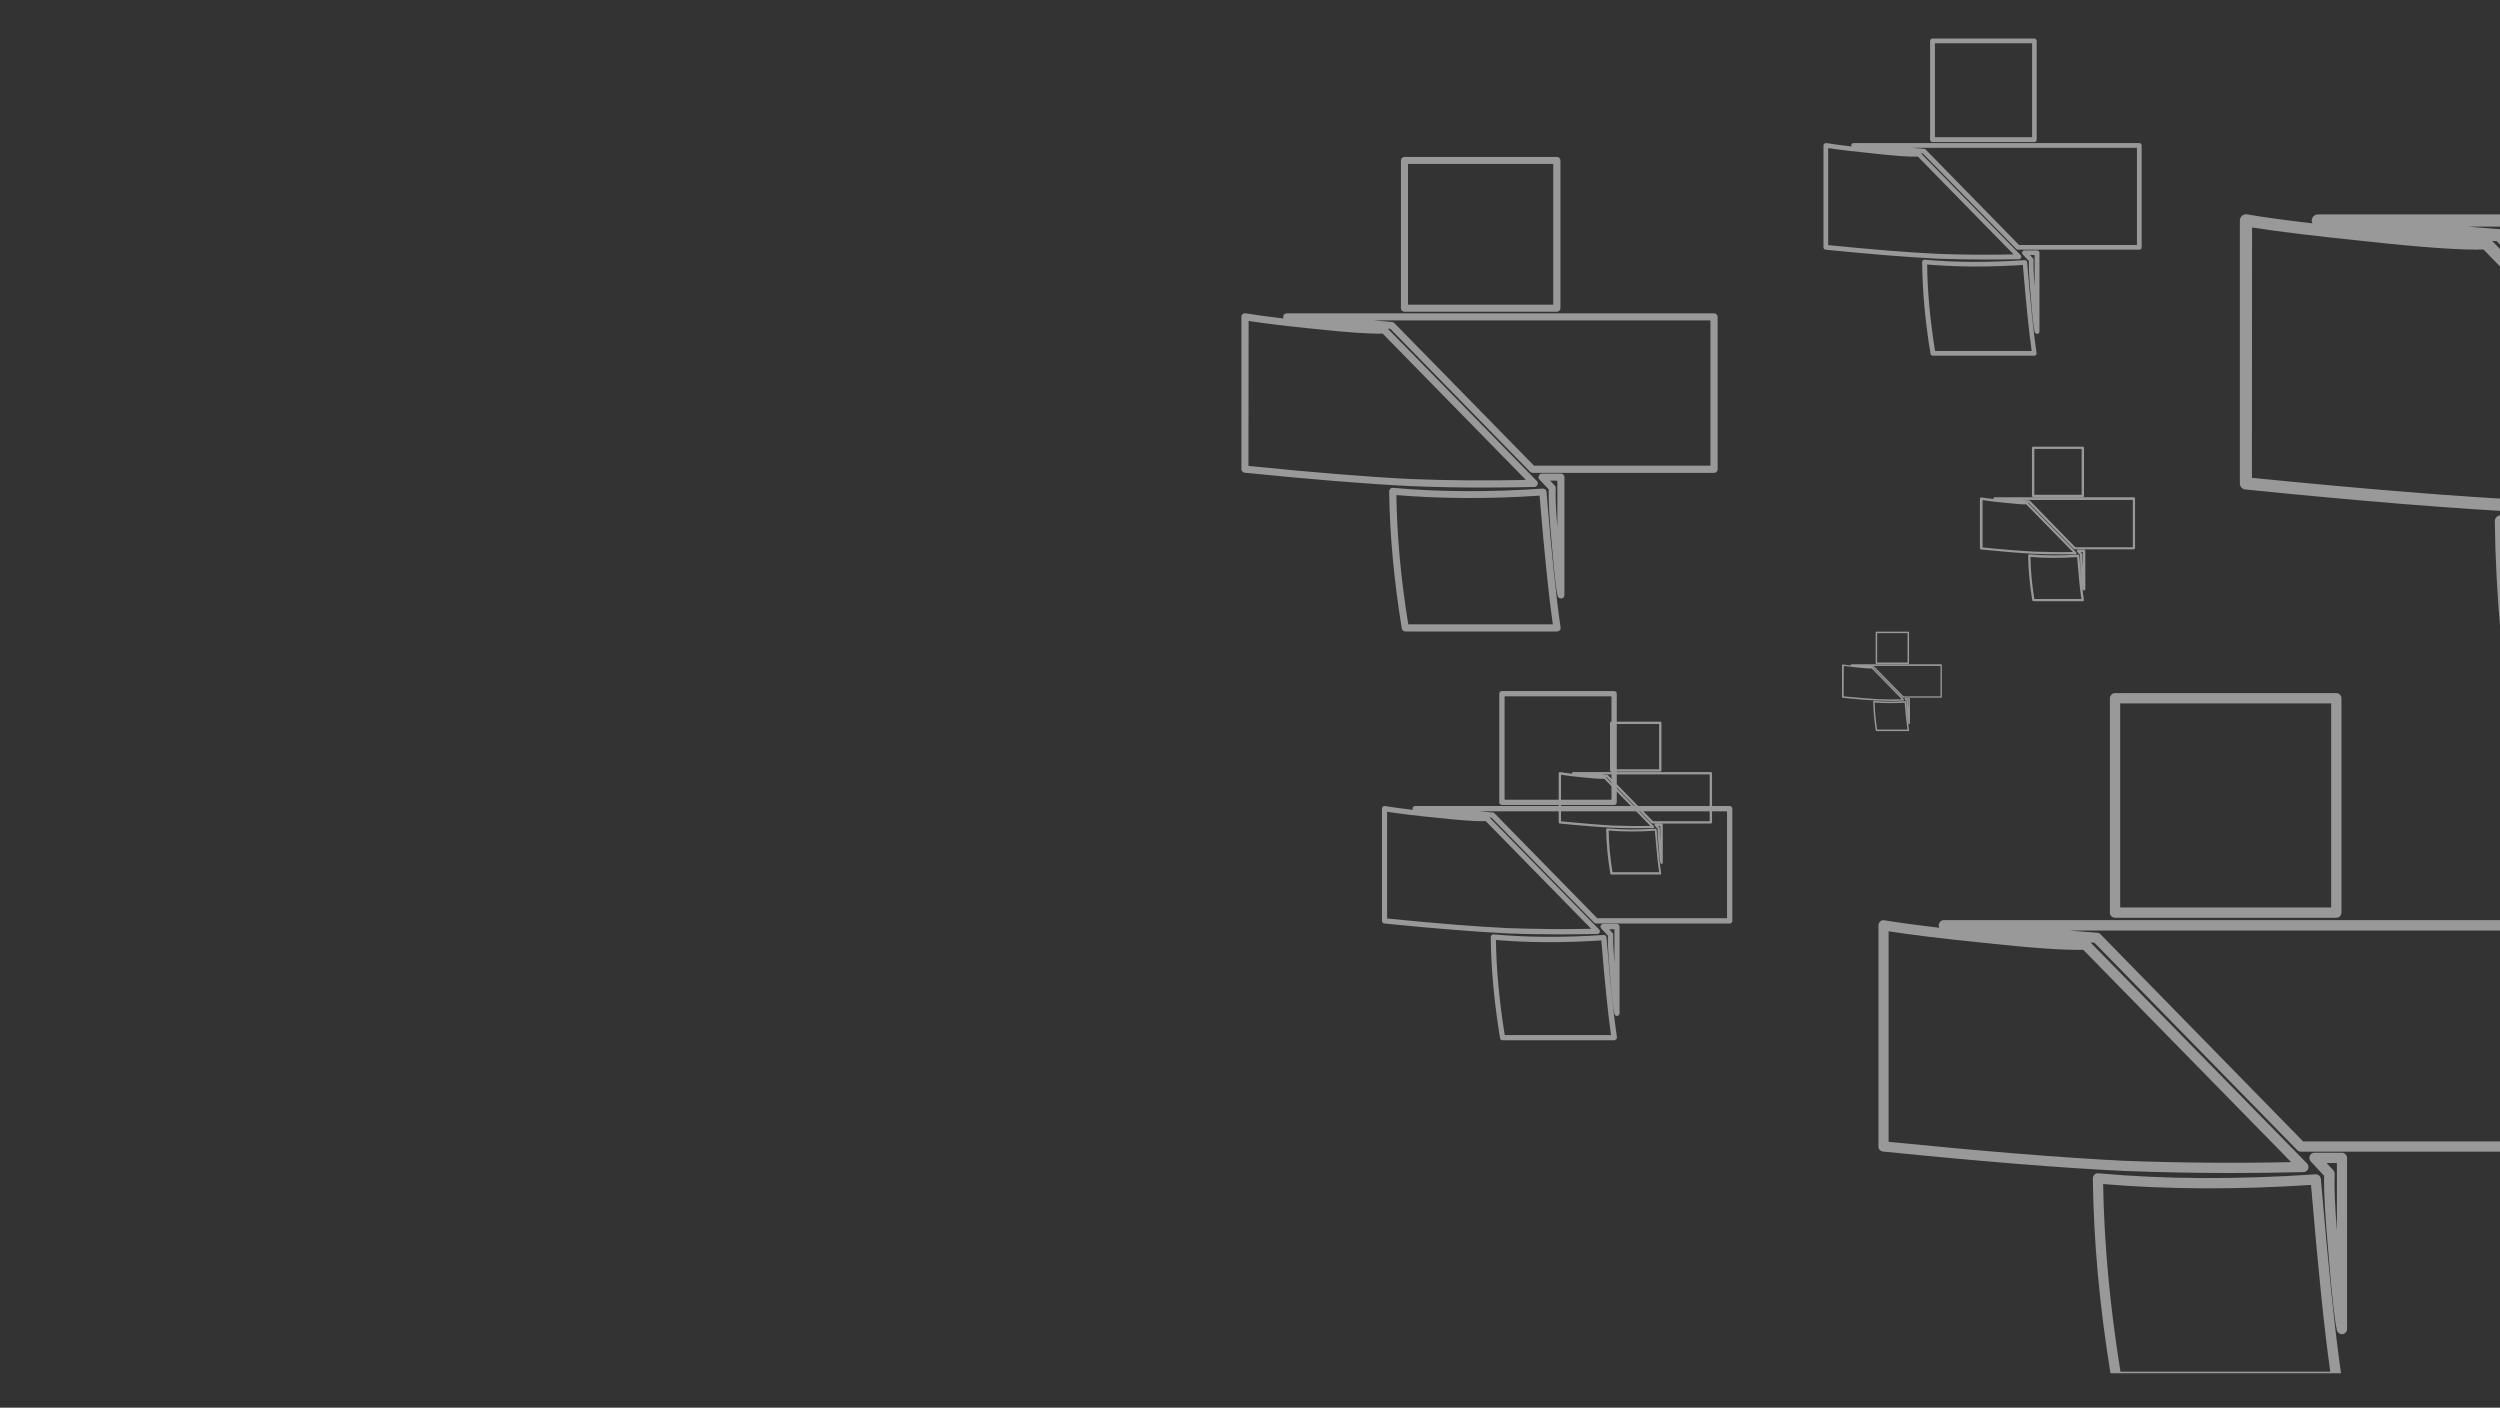 <?xml version="1.0" encoding="utf-8"?>
<!-- Generator: Adobe Illustrator 24.3.0, SVG Export Plug-In . SVG Version: 6.00 Build 0)  -->
<svg version="1.1" id="Camada_1" xmlns="http://www.w3.org/2000/svg" xmlns:xlink="http://www.w3.org/1999/xlink" x="0px" y="0px"
	 viewBox="0 0 888 500" style="enable-background:new 0 0 888 500;" xml:space="preserve">
<rect x="0" y="0" width="888" height="500" fill="#333333" stroke="none"/>
<style type="text/css">
	.st0{opacity:0.5;clip-path:url(#SVGID_2_);}
	.st1{fill:#FFFFFF;}
</style>
<g>
	<g>
		<defs>
			<rect id="SVGID_1_" x="-3.6" y="-2.7" width="901" height="511.9"/>
		</defs>
		<clipPath id="SVGID_2_">
			<use xlink:href="#SVGID_1_"  style="overflow:visible;"/>
		</clipPath>
		<g class="st0">
			<g transform="matrix( 1, 0, 0, 1, 0,0) ">
				<g transform="matrix( 0.96, 0, 0, 0.96, 320.05,401.75) ">
					<g transform="matrix( 0.544, 0, 0, 0.544, -430.85,-194.95) ">
						<g>
							<g id="S_mbolo_8_0_Layer0_0_MEMBER_1_FILL_788_">
								<path class="st1" d="M1562.8-169h-69c-0.8,0-1.5-0.6-1.6-1.3c-3.6-21.6-5.5-42.6-5.7-62.4c0-0.5,0.2-0.9,0.5-1.2
									s0.8-0.5,1.2-0.4c20.8,1.9,43.6,2,68,0.3c0.9-0.1,1.6,0.6,1.7,1.5c2.4,28.4,4.5,49.1,6.4,61.7c0.1,0.5-0.1,0.9-0.4,1.3
									C1563.8-169.2,1563.3-169,1562.8-169z M1495.3-172.2h65.7c-1.8-12.5-3.8-32.2-6-58.5c-23.2,1.5-45.1,1.4-65.1-0.3
									C1490.1-212.3,1492-192.5,1495.3-172.2z M1564.6-183.9c-0.7,0-1.4-0.5-1.6-1.2c-0.7-3.2-1.6-10.6-2.5-22.7
									c-1.1-12-1.6-20.7-1.4-25.6l-4.2-4.5c-0.4-0.5-0.6-1.2-0.3-1.7c0.3-0.6,0.8-1,1.5-1h8.6c0.9,0,1.6,0.7,1.6,1.6v53.6
									c0,0.8-0.6,1.5-1.4,1.6C1564.8-183.9,1564.7-183.9,1564.6-183.9z M1559.8-237.5l2.1,2.3c0.3,0.3,0.5,0.7,0.4,1.2
									c-0.2,3.6,0,9.6,0.7,17.8v-21.3H1559.8z M1529.7-234.4c-11.1,0-22.3-0.2-33.4-0.6c-19.5-1-44.9-3-75.5-6.1
									c-0.8-0.1-1.4-0.8-1.4-1.6V-312c0-0.5,0.2-0.9,0.6-1.2c0.4-0.3,0.8-0.4,1.3-0.4c4.4,0.7,10.2,1.5,17.2,2.3
									c-0.1-0.2-0.2-0.5-0.2-0.8c0-0.9,0.7-1.5,1.6-1.5h194.3c0.9,0,1.6,0.7,1.6,1.6v69.3c0,0.9-0.7,1.6-1.6,1.6h-82.5
									c-0.4,0-0.8-0.2-1.2-0.5l-63.5-64.9l-1.3-0.1l67.8,69.2c0.5,0.5,0.6,1.2,0.3,1.8c-0.3,0.6-0.8,1-1.5,1h-0.3
									C1544.7-234.5,1537.2-234.4,1529.7-234.4z M1422.6-244.2c29.9,3,54.8,5,73.9,5.9c17.3,0.7,34.9,0.8,52.2,0.4l-65.1-66.5
									c-6,0.2-16.1-0.5-31-2.2c-12.8-1.3-22.9-2.5-30-3.6V-244.2z M1552.4-244.3h80.2v-66.1h-153.3l8.6,0.7c0.4,0,0.7,0.2,1,0.5
									L1552.4-244.3z M1562.8-314.3h-69.3c-0.9,0-1.6-0.7-1.6-1.6v-67.2c0-0.9,0.7-1.6,1.6-1.6h69.3c0.9,0,1.6,0.7,1.6,1.6v67.2
									C1564.5-315.1,1563.7-314.3,1562.8-314.3z M1495.2-317.6h66.1v-63.9h-66.1V-317.6z"/>
							</g>
						</g>
					</g>
				</g>
			</g>
			<g transform="matrix( 1, 0, 0, 1, 0,0) ">
				<g transform="matrix( 0.96, 0, 0, 0.96, 320.05,401.75) ">
					<g transform="matrix( 0.544, 0, 0, 0.544, -430.85,-194.95) ">
						<g>
							<g id="S_mbolo_8_0_Layer0_0_MEMBER_1_FILL_787_">
								<path class="st1" d="M1238.1,18.6H1135c-1.2,0-2.2-0.9-2.4-2c-5.3-32.4-8.2-63.8-8.6-93.3c0-0.7,0.3-1.3,0.8-1.8
									s1.2-0.7,1.9-0.6c31.1,2.8,65.3,3,101.7,0.5c1.3-0.1,2.5,0.9,2.6,2.2c3.5,42.5,6.8,73.5,9.6,92.3c0.1,0.7-0.1,1.4-0.6,1.9
									C1239.4,18.3,1238.8,18.6,1238.1,18.6z M1137,13.7h98.3c-2.7-18.7-5.7-48.1-9-87.5c-34.8,2.3-67.5,2.1-97.4-0.4
									C1129.3-46.3,1132-16.7,1137,13.7z M1240.8-3.9c-1.1,0-2.1-0.8-2.3-1.9c-1.1-4.8-2.3-15.9-3.8-34c-1.7-18-2.4-30.9-2.2-38.3
									l-6.3-6.7c-0.7-0.7-0.8-1.7-0.4-2.6s1.3-1.4,2.2-1.4h12.8c1.3,0,2.4,1.1,2.4,2.4v80.2c0,1.2-0.9,2.3-2.1,2.4
									C1240.9-3.9,1240.8-3.9,1240.8-3.9z M1233.5-84l3.2,3.4c0.4,0.5,0.7,1.1,0.6,1.8c-0.3,5.4,0.1,14.3,1.1,26.6V-84H1233.5z
									 M1188.5-79.3c-16.7,0-33.4-0.3-49.9-1c-29.1-1.4-67.1-4.5-112.9-9.1c-1.2-0.1-2.2-1.2-2.2-2.4v-103.7
									c0-0.7,0.3-1.4,0.9-1.8c0.5-0.5,1.3-0.6,2-0.5c6.6,1.1,15.2,2.3,25.8,3.5c-0.2-0.4-0.3-0.8-0.3-1.2c0.1-1.3,1.1-2.3,2.4-2.3
									H1345c1.3,0,2.4,1.1,2.4,2.4v103.7c0,1.3-1.1,2.4-2.4,2.4h-123.4c-0.6,0-1.3-0.3-1.7-0.7l-95-97.2l-1.9-0.2l101.4,103.6
									c0.7,0.7,0.9,1.7,0.5,2.6s-1.3,1.5-2.2,1.5h-0.5C1210.9-79.5,1199.7-79.3,1188.5-79.3z M1028.3-94
									c44.8,4.5,81.9,7.5,110.5,8.9c25.9,1,52.2,1.2,78.2,0.6l-97.4-99.5c-8.9,0.2-24.1-0.8-46.3-3.2c-19.2-1.9-34.3-3.8-44.9-5.4
									L1028.3-94L1028.3-94z M1222.5-94.2h120V-193h-229.4l12.9,1.1c0.6,0,1.1,0.3,1.5,0.7L1222.5-94.2z M1238.1-198.9h-103.7
									c-1.3,0-2.4-1.1-2.4-2.4v-100.5c0-1.3,1.1-2.4,2.4-2.4h103.7c1.3,0,2.4,1.1,2.4,2.4v100.5
									C1240.5-200,1239.4-198.9,1238.1-198.9z M1136.8-203.7h98.8v-95.7h-98.8V-203.7z"/>
							</g>
						</g>
					</g>
				</g>
			</g>
			<g transform="matrix( 1, 0, 0, 1, 0,0) ">
				<g transform="matrix( 0.96, 0, 0, 0.96, 320.05,401.75) ">
					<g transform="matrix( 0.544, 0, 0, 0.544, -430.85,-194.95) ">
						<g>
							<g id="S_mbolo_8_0_Layer0_0_MEMBER_1_FILL_786_">
								<path class="st1" d="M1595.8-2h-33.6c-0.4,0-0.7-0.3-0.8-0.7c-1.7-10.5-2.7-20.8-2.8-30.4c0-0.2,0.1-0.4,0.3-0.6
									c0.2-0.2,0.4-0.2,0.6-0.2c10.1,0.9,21.3,1,33.1,0.2c0.4,0,0.8,0.3,0.8,0.7c1.2,13.8,2.2,23.9,3.1,30.1c0,0.2,0,0.5-0.2,0.6
									C1596.2-2.1,1596-2,1595.8-2z M1562.8-3.5h32c-0.9-6.1-1.9-15.7-2.9-28.5c-11.3,0.7-22,0.7-31.7-0.1
									C1560.3-23.1,1561.2-13.5,1562.8-3.5z M1596.6-9.3c-0.4,0-0.7-0.2-0.8-0.6c-0.4-1.6-0.8-5.2-1.2-11.1
									c-0.6-5.9-0.8-10.1-0.7-12.5l-2-2.2c-0.2-0.2-0.3-0.6-0.1-0.8c0.1-0.3,0.4-0.5,0.7-0.5h4.2c0.4,0,0.8,0.4,0.8,0.8v26.1
									C1597.4-9.7,1597.1-9.3,1596.6-9.3C1596.7-9.3,1596.7-9.3,1596.6-9.3z M1594.3-35.4l1,1.1c0.1,0.2,0.2,0.4,0.2,0.6
									c-0.1,1.7,0,4.7,0.3,8.7v-10.4H1594.3z M1579.6-33.9c-5.4,0-10.9-0.1-16.3-0.3c-9.5-0.5-21.9-1.5-36.8-3
									c-0.4,0-0.7-0.4-0.7-0.8v-33.8c0-0.2,0.1-0.5,0.3-0.6c0.2-0.1,0.4-0.2,0.6-0.2c2.1,0.4,5,0.7,8.4,1.1
									c-0.1-0.1-0.1-0.3-0.1-0.4c0-0.4,0.4-0.8,0.8-0.8h94.7c0.4,0,0.8,0.4,0.8,0.8v33.8c0,0.4-0.4,0.8-0.8,0.8h-40.2
									c-0.2,0-0.4-0.1-0.6-0.2L1558.9-69h-0.6l33,33.7c0.2,0.2,0.3,0.6,0.2,0.9s-0.4,0.5-0.7,0.5h-0.2
									C1586.9-33.9,1583.3-33.9,1579.6-33.9z M1527.5-38.6c14.6,1.5,26.7,2.4,36,2.9c8.4,0.3,17,0.4,25.5,0.2l-31.7-32.4
									c-2.9,0.1-7.8-0.3-15.1-1.1c-6.3-0.6-11.2-1.2-14.6-1.8v32.2H1527.5z M1590.7-38.7h39.1v-32.2h-74.7l4.2,0.3
									c0.2,0,0.4,0.1,0.5,0.2L1590.7-38.7z M1595.8-72.8H1562c-0.4,0-0.8-0.4-0.8-0.8v-32.7c0-0.4,0.4-0.8,0.8-0.8h33.8
									c0.4,0,0.8,0.4,0.8,0.8v32.7C1596.6-73.2,1596.2-72.8,1595.8-72.8z M1562.8-74.4h32.2v-31.2h-32.2V-74.4z"/>
							</g>
						</g>
					</g>
				</g>
			</g>
			<g transform="matrix( 1, 0, 0, 1, 0,0) ">
				<g transform="matrix( 0.96, 0, 0, 0.96, 320.05,401.75) ">
					<g transform="matrix( 0.544, 0, 0, 0.544, -430.85,-194.95) ">
						<g>
							<g id="S_mbolo_8_0_Layer0_0_MEMBER_1_FILL_785_">
								<path class="st1" d="M1477.1,86.3h-21.6c-0.2,0-0.5-0.2-0.5-0.4c-1.1-6.8-1.7-13.4-1.8-19.6c0-0.1,0.1-0.3,0.2-0.4
									s0.2-0.1,0.4-0.1c6.5,0.6,13.7,0.6,21.3,0.1c0.3,0,0.5,0.2,0.5,0.5c0.7,8.9,1.4,15.4,2,19.4c0,0.1,0,0.3-0.1,0.4
									S1477.2,86.3,1477.1,86.3z M1455.9,85.3h20.6c-0.6-3.9-1.2-10.1-1.9-18.3c-7.3,0.5-14.2,0.4-20.4-0.1
									C1454.3,72.7,1454.9,78.9,1455.9,85.3z M1477.7,81.6c-0.2,0-0.4-0.2-0.5-0.4c-0.2-1-0.5-3.3-0.8-7.1c-0.4-3.8-0.5-6.5-0.5-8
									l-1.3-1.4c-0.1-0.1-0.2-0.4-0.1-0.5c0.1-0.2,0.3-0.3,0.5-0.3h2.7c0.3,0,0.5,0.2,0.5,0.5v16.8
									C1478.2,81.4,1478,81.6,1477.7,81.6L1477.7,81.6z M1476.1,64.8l0.7,0.7c0.1,0.1,0.1,0.2,0.1,0.4c-0.1,1.1,0,3,0.2,5.6v-6.7
									H1476.1z M1466.7,65.8c-3.5,0-7-0.1-10.5-0.2c-6.1-0.3-14.1-0.9-23.7-1.9c-0.3,0-0.5-0.2-0.5-0.5V41.5
									c0-0.1,0.1-0.3,0.2-0.4c0.1-0.1,0.3-0.1,0.4-0.1c1.4,0.2,3.2,0.5,5.4,0.7c0-0.1-0.1-0.2-0.1-0.3c0-0.3,0.2-0.5,0.5-0.5h61
									c0.3,0,0.5,0.2,0.5,0.5v21.7c0,0.3-0.2,0.5-0.5,0.5h-25.9c-0.1,0-0.3-0.1-0.4-0.2L1453.2,43h-0.4l21.3,21.7
									c0.1,0.1,0.2,0.4,0.1,0.5c-0.1,0.2-0.3,0.3-0.5,0.3h-0.1C1471.4,65.8,1469,65.8,1466.7,65.8z M1433.1,62.7
									c9.4,0.9,17.2,1.6,23.2,1.9c5.4,0.2,10.9,0.3,16.4,0.1l-20.4-20.9c-1.9,0-5.1-0.2-9.7-0.7c-4-0.4-7.2-0.8-9.4-1.1
									L1433.1,62.7L1433.1,62.7z M1473.8,62.7h25.2V42h-48.1l2.7,0.2c0.1,0,0.2,0.1,0.3,0.2L1473.8,62.7z M1477.1,40.7h-21.7
									c-0.3,0-0.5-0.2-0.5-0.5v-21c0-0.3,0.2-0.5,0.5-0.5h21.7c0.3,0,0.5,0.2,0.5,0.5v21.1C1477.6,40.5,1477.4,40.7,1477.1,40.7z
									 M1455.9,39.7h20.7v-20h-20.7V39.7z"/>
							</g>
						</g>
					</g>
				</g>
			</g>
			<g transform="matrix( 1, 0, 0, 1, 0,0) ">
				<g transform="matrix( 0.96, 0, 0, 0.96, 320.05,401.75) ">
					<g transform="matrix( 0.544, 0, 0, 0.544, -430.85,-194.95) ">
						<g>
							<g id="S_mbolo_8_0_Layer0_0_MEMBER_1_FILL_784_">
								<path class="st1" d="M1277,296.6h-75.9c-0.9,0-1.6-0.6-1.7-1.5c-3.9-23.8-6.1-46.9-6.3-68.7c0-0.5,0.2-1,0.6-1.3
									s0.9-0.5,1.4-0.5c22.9,2.1,48,2.2,74.8,0.4c1-0.1,1.8,0.7,1.9,1.6c2.6,31.2,5,54.1,7.1,67.9c0.1,0.5-0.1,1-0.4,1.4
									C1278,296.4,1277.5,296.6,1277,296.6z M1202.6,293.1h72.3c-2-13.8-4.2-35.4-6.6-64.4c-25.6,1.7-49.7,1.6-71.7-0.3
									C1196.9,248.9,1199,270.6,1202.6,293.1z M1278.9,280.1c-0.8,0-1.5-0.6-1.7-1.4c-0.8-3.5-1.7-11.7-2.8-25
									c-1.3-13.3-1.8-22.7-1.6-28.2l-4.6-5c-0.5-0.5-0.6-1.3-0.3-1.9c0.3-0.6,0.9-1.1,1.6-1.1h9.4c1,0,1.8,0.8,1.8,1.8v59
									c0,0.9-0.7,1.7-1.6,1.8C1279.1,280.1,1279,280.1,1278.9,280.1z M1273.6,221.1l2.3,2.5c0.3,0.4,0.5,0.8,0.5,1.3
									c-0.2,4,0.1,10.5,0.8,19.6v-23.4C1277.2,221.1,1273.6,221.1,1273.6,221.1z M1240.5,224.6c-12.3,0-24.5-0.2-36.7-0.7
									c-21.4-1.1-49.4-3.3-83.1-6.7c-0.9-0.1-1.6-0.9-1.6-1.8v-76.3c0-0.5,0.2-1,0.6-1.4c0.4-0.3,0.9-0.5,1.4-0.4
									c4.8,0.8,11.2,1.7,19,2.6c-0.1-0.3-0.2-0.6-0.2-0.9c0-1,0.8-1.7,1.8-1.7h213.9c1,0,1.8,0.8,1.8,1.8v76.3
									c0,1-0.8,1.8-1.8,1.8h-90.8c-0.5,0-0.9-0.2-1.3-0.5l-69.9-71.5l-1.4-0.1l74.6,76.2c0.5,0.5,0.6,1.3,0.4,1.9
									c-0.3,0.7-0.9,1.1-1.6,1.1h-0.4C1257,224.5,1248.8,224.6,1240.5,224.6z M1122.6,213.8c32.9,3.3,60.3,5.5,81.3,6.5
									c19.1,0.7,38.4,0.9,57.5,0.5l-71.7-73.2c-6.6,0.2-17.7-0.6-34.1-2.4c-14.1-1.4-25.2-2.8-33-4L1122.6,213.8L1122.6,213.8z
									 M1265.5,213.6h88.3v-72.7H1185l9.5,0.8c0.4,0,0.8,0.2,1.1,0.5L1265.5,213.6z M1277,136.6h-76.3c-1,0-1.8-0.8-1.8-1.8V60.9
									c0-1,0.8-1.8,1.8-1.8h76.3c1,0,1.8,0.8,1.8,1.8v73.9C1278.7,135.8,1278,136.6,1277,136.6z M1202.5,133h72.7V62.7h-72.7V133z
									"/>
							</g>
						</g>
					</g>
				</g>
			</g>
			<g transform="matrix( 1, 0, 0, 1, 0,0) ">
				<g transform="matrix( 0.96, 0, 0, 0.96, 320.05,401.75) ">
					<g transform="matrix( 0.544, 0, 0, 0.544, -430.85,-194.95) ">
						<g>
							<g id="S_mbolo_8_0_Layer0_0_MEMBER_1_FILL_783_">
								<path class="st1" d="M1308.4,183.9h-33.2c-0.4,0-0.7-0.3-0.8-0.6c-1.7-10.4-2.7-20.5-2.8-30c0-0.2,0.1-0.4,0.2-0.6
									c0.2-0.2,0.4-0.2,0.6-0.2c10,0.9,21,1,32.7,0.2c0.4,0,0.8,0.3,0.8,0.7c1.1,13.7,2.2,23.7,3.1,29.7c0,0.2,0,0.5-0.2,0.6
									C1308.9,183.8,1308.6,183.9,1308.4,183.9z M1275.9,182.3h31.7c-0.9-6-1.8-15.5-2.9-28.2c-11.2,0.7-21.7,0.7-31.4-0.1
									C1273.4,163,1274.3,172.5,1275.9,182.3z M1309.3,176.7c-0.4,0-0.7-0.2-0.8-0.6c-0.4-1.5-0.8-5.1-1.2-11
									c-0.5-5.8-0.8-9.9-0.7-12.3l-2-2.2c-0.2-0.2-0.3-0.6-0.1-0.8c0.1-0.3,0.4-0.5,0.7-0.5h4.1c0.4,0,0.8,0.3,0.8,0.8v25.8
									C1310.1,176.3,1309.8,176.6,1309.3,176.7L1309.3,176.7z M1306.9,150.9l1,1.1c0.1,0.2,0.2,0.4,0.2,0.6
									c-0.1,1.7,0,4.6,0.3,8.6V151h-1.5V150.9z M1292.5,152.4c-5.4,0-10.7-0.1-16.1-0.3c-9.4-0.5-21.6-1.4-36.4-2.9
									c-0.4,0-0.7-0.4-0.7-0.8V115c0-0.2,0.1-0.4,0.3-0.6c0.2-0.1,0.4-0.2,0.6-0.2c2.1,0.4,4.9,0.7,8.3,1.1
									c-0.1-0.1-0.1-0.3-0.1-0.4c0-0.4,0.4-0.7,0.8-0.7h93.6c0.4,0,0.8,0.3,0.8,0.8v33.4c0,0.4-0.3,0.8-0.8,0.8h-39.7
									c-0.2,0-0.4-0.1-0.6-0.2l-30.6-31.3h-0.6L1304,151c0.2,0.2,0.3,0.6,0.2,0.8c-0.1,0.3-0.4,0.5-0.7,0.5h-0.2
									C1299.7,152.3,1296.1,152.4,1292.5,152.4z M1240.9,147.7c14.4,1.4,26.4,2.4,35.6,2.9c8.3,0.3,16.8,0.4,25.2,0.2l-31.4-32
									c-2.9,0.1-7.8-0.3-14.9-1c-6.2-0.6-11-1.2-14.5-1.8L1240.9,147.7L1240.9,147.7z M1303.4,147.6h38.6v-31.8h-73.9l4.2,0.3
									c0.2,0,0.4,0.1,0.5,0.2L1303.4,147.6z M1308.4,113.9H1275c-0.4,0-0.8-0.3-0.8-0.8V80.7c0-0.4,0.3-0.8,0.8-0.8h33.4
									c0.4,0,0.8,0.3,0.8,0.8V113C1309.2,113.5,1308.9,113.9,1308.4,113.9z M1275.8,112.3h31.8V81.5h-31.8V112.3z"/>
							</g>
						</g>
					</g>
				</g>
			</g>
			<g transform="matrix( 1, 0, 0, 1, 0,0) ">
				<g transform="matrix( 0.96, 0, 0, 0.96, 320.05,401.75) ">
					<g transform="matrix( 0.544, 0, 0, 0.544, -430.85,-194.95) ">
						<g>
							<g id="S_mbolo_8_0_Layer0_0_MEMBER_1_FILL_782_">
								<path class="st1" d="M1754,387.8c-52.8,3.6-102.5,3.4-147.6-0.7c-1-0.1-2,0.2-2.7,0.9c-0.7,0.7-1.1,1.6-1.1,2.6
									c0.5,42,4.5,86.6,12,132.5h156.8c-4-27.4-8.6-71.8-13.7-132.1C1757.5,389.1,1755.9,387.7,1754,387.8z M1621.4,522
									c-7.2-44.2-11.1-87.1-11.8-127.6c43.4,3.7,91,3.9,141.4,0.6c4.8,57.1,9.2,99.8,13.1,127H1621.4z"/>
								<path class="st1" d="M1459.9,372.3c66.5,6.7,121.6,11.2,163.9,13.2c24,0.9,48.3,1.4,72.5,1.4c16.3,0,32.5-0.2,48.7-0.6h0.8
									c1.4,0,2.7-0.8,3.2-2.1c0.5-1.3,0.3-2.8-0.7-3.8L1601,230.1l2.7,0.2l137.9,141c0.7,0.7,1.6,1.1,2.5,1.1h179.2
									c1.9,0,3.5-1.6,3.5-3.5V218.4c0-1.9-1.6-3.5-3.5-3.5h-422c-1.9,0-3.4,1.5-3.5,3.4c0,0.6,0.1,1.3,0.4,1.8
									c-15.4-1.8-27.9-3.5-37.4-5.1c-1-0.2-2.1,0.1-2.8,0.8c-0.8,0.7-1.2,1.6-1.2,2.7V369C1456.7,370.6,1458.1,372.1,1459.9,372.3
									z M1919.8,221.9v143.5h-174.2l-137.8-140.9c-0.6-0.6-1.4-1-2.2-1l-18.8-1.5h333V221.9z M1463.7,222.5
									c15.4,2.4,37.3,5.1,65.2,7.9c32.2,3.5,54.2,5,67.2,4.7l141.4,144.4c-37.7,0.8-75.8,0.5-113.4-0.9
									c-41.5-2-95.4-6.4-160.4-12.9L1463.7,222.5L1463.7,222.5z"/>
								<path class="st1" d="M1617.7,213.3h150.5c1.9,0,3.5-1.6,3.5-3.5V64c0-1.9-1.6-3.5-3.5-3.5h-150.5c-1.9,0-3.5,1.6-3.5,3.5
									v145.8C1614.2,211.8,1615.8,213.3,1617.7,213.3z M1621.2,67.5h143.5v138.8h-143.5V67.5z"/>
								<path class="st1" d="M1763.1,444.4c2.1,26.3,3.9,42.4,5.5,49.4c0.4,1.6,1.8,2.7,3.4,2.7c0.1,0,0.3,0,0.4,0
									c1.8-0.2,3.1-1.7,3.1-3.5V376.6c0-1.9-1.6-3.5-3.5-3.5h-18.6c-1.4,0-2.7,0.8-3.2,2.1c-0.6,1.3-0.3,2.8,0.6,3.8l9.1,9.8
									C1759.6,399.5,1760.7,418.2,1763.1,444.4z M1768.6,380.1v46.2c-1.4-17.9-1.9-30.9-1.5-38.6c0-0.9-0.3-1.9-0.9-2.6l-4.6-5
									H1768.6z"/>
							</g>
						</g>
					</g>
				</g>
			</g>
			<g transform="matrix( 1, 0, 0, 1, 0,0) ">
				<g transform="matrix( 0.96, 0, 0, 0.96, 320.05,401.75) ">
					<g transform="matrix( 0.544, 0, 0, 0.544, -430.85,-194.95) ">
						<g>
							<g id="S_mbolo_8_0_Layer0_0_MEMBER_1_FILL_781_">
								<path class="st1" d="M2056-59.6c-62.8,4.3-121.9,4-175.5-0.9c-1.2-0.1-2.3,0.3-3.2,1.1c-0.9,0.8-1.3,1.9-1.3,3.1
									c0.6,49.9,5.4,102.9,14.3,157.5h186.4c-4.8-32.6-10.3-85.4-16.3-157C2060.2-58,2058.2-59.7,2056-59.6z M1898.4,100
									c-8.5-52.5-13.2-103.5-14.1-151.7c51.6,4.4,108.1,4.7,168.1,0.8c5.7,67.9,10.9,118.6,15.6,150.9H1898.4z"/>
								<path class="st1" d="M1706.3-78c79.1,8,144.6,13.3,194.9,15.7c28.6,1.1,57.4,1.6,86.2,1.6c19.4,0,38.7-0.2,57.9-0.7h0.9
									c1.7,0,3.2-1,3.8-2.5c0.6-1.5,0.3-3.3-0.9-4.5l-175-178.7l3.3,0.3l164,167.7c0.8,0.8,1.9,1.3,3,1.3h213
									c2.3,0,4.2-1.9,4.2-4.2v-178.9c0-2.3-1.9-4.2-4.2-4.2h-501.7c-2.2,0-4.1,1.8-4.2,4c0,0.8,0.1,1.5,0.5,2.1
									c-18.3-2.1-33.2-4.2-44.5-6.1c-1.2-0.2-2.4,0.1-3.4,0.9c-0.9,0.8-1.5,2-1.5,3.2v178.9C1702.6-80,1704.2-78.2,1706.3-78z
									 M2253.1-256.9v170.6H2046l-163.8-167.5c-0.7-0.7-1.6-1.2-2.6-1.2l-22.3-1.8h395.8V-256.9z M1710.9-256.2
									c18.3,2.9,44.4,6,77.5,9.4c38.3,4.2,64.5,6,79.9,5.6l168.1,171.7c-44.8,1-90.2,0.6-134.9-1.1
									c-49.3-2.4-113.4-7.6-190.7-15.3L1710.9-256.2L1710.9-256.2z"/>
								<path class="st1" d="M1894-267h178.9c2.3,0,4.2-1.9,4.2-4.2v-173.4c0-2.3-1.9-4.2-4.2-4.2H1894c-2.3,0-4.2,1.9-4.2,4.2
									v173.4C1889.8-268.9,1891.7-267,1894-267z M1898.1-440.4h170.6v165.1h-170.6V-440.4z"/>
								<path class="st1" d="M2066.9,7.7c2.5,31.3,4.7,50.5,6.6,58.7c0.4,1.9,2.1,3.2,4.1,3.2c0.2,0,0.3,0,0.5,0
									c2.1-0.2,3.7-2,3.7-4.1V-72.9c0-2.3-1.9-4.2-4.2-4.2h-22.1c-1.7,0-3.2,1-3.8,2.5c-0.7,1.5-0.4,3.3,0.8,4.5l10.8,11.6
									C2062.7-45.7,2063.9-23.4,2066.9,7.7z M2073.3-68.8v54.9c-1.7-21.3-2.3-36.7-1.8-45.9c0.1-1.1-0.3-2.2-1.1-3.1l-5.5-5.9
									H2073.3z"/>
							</g>
						</g>
					</g>
				</g>
			</g>
		</g>
	</g>
</g>
</svg>
